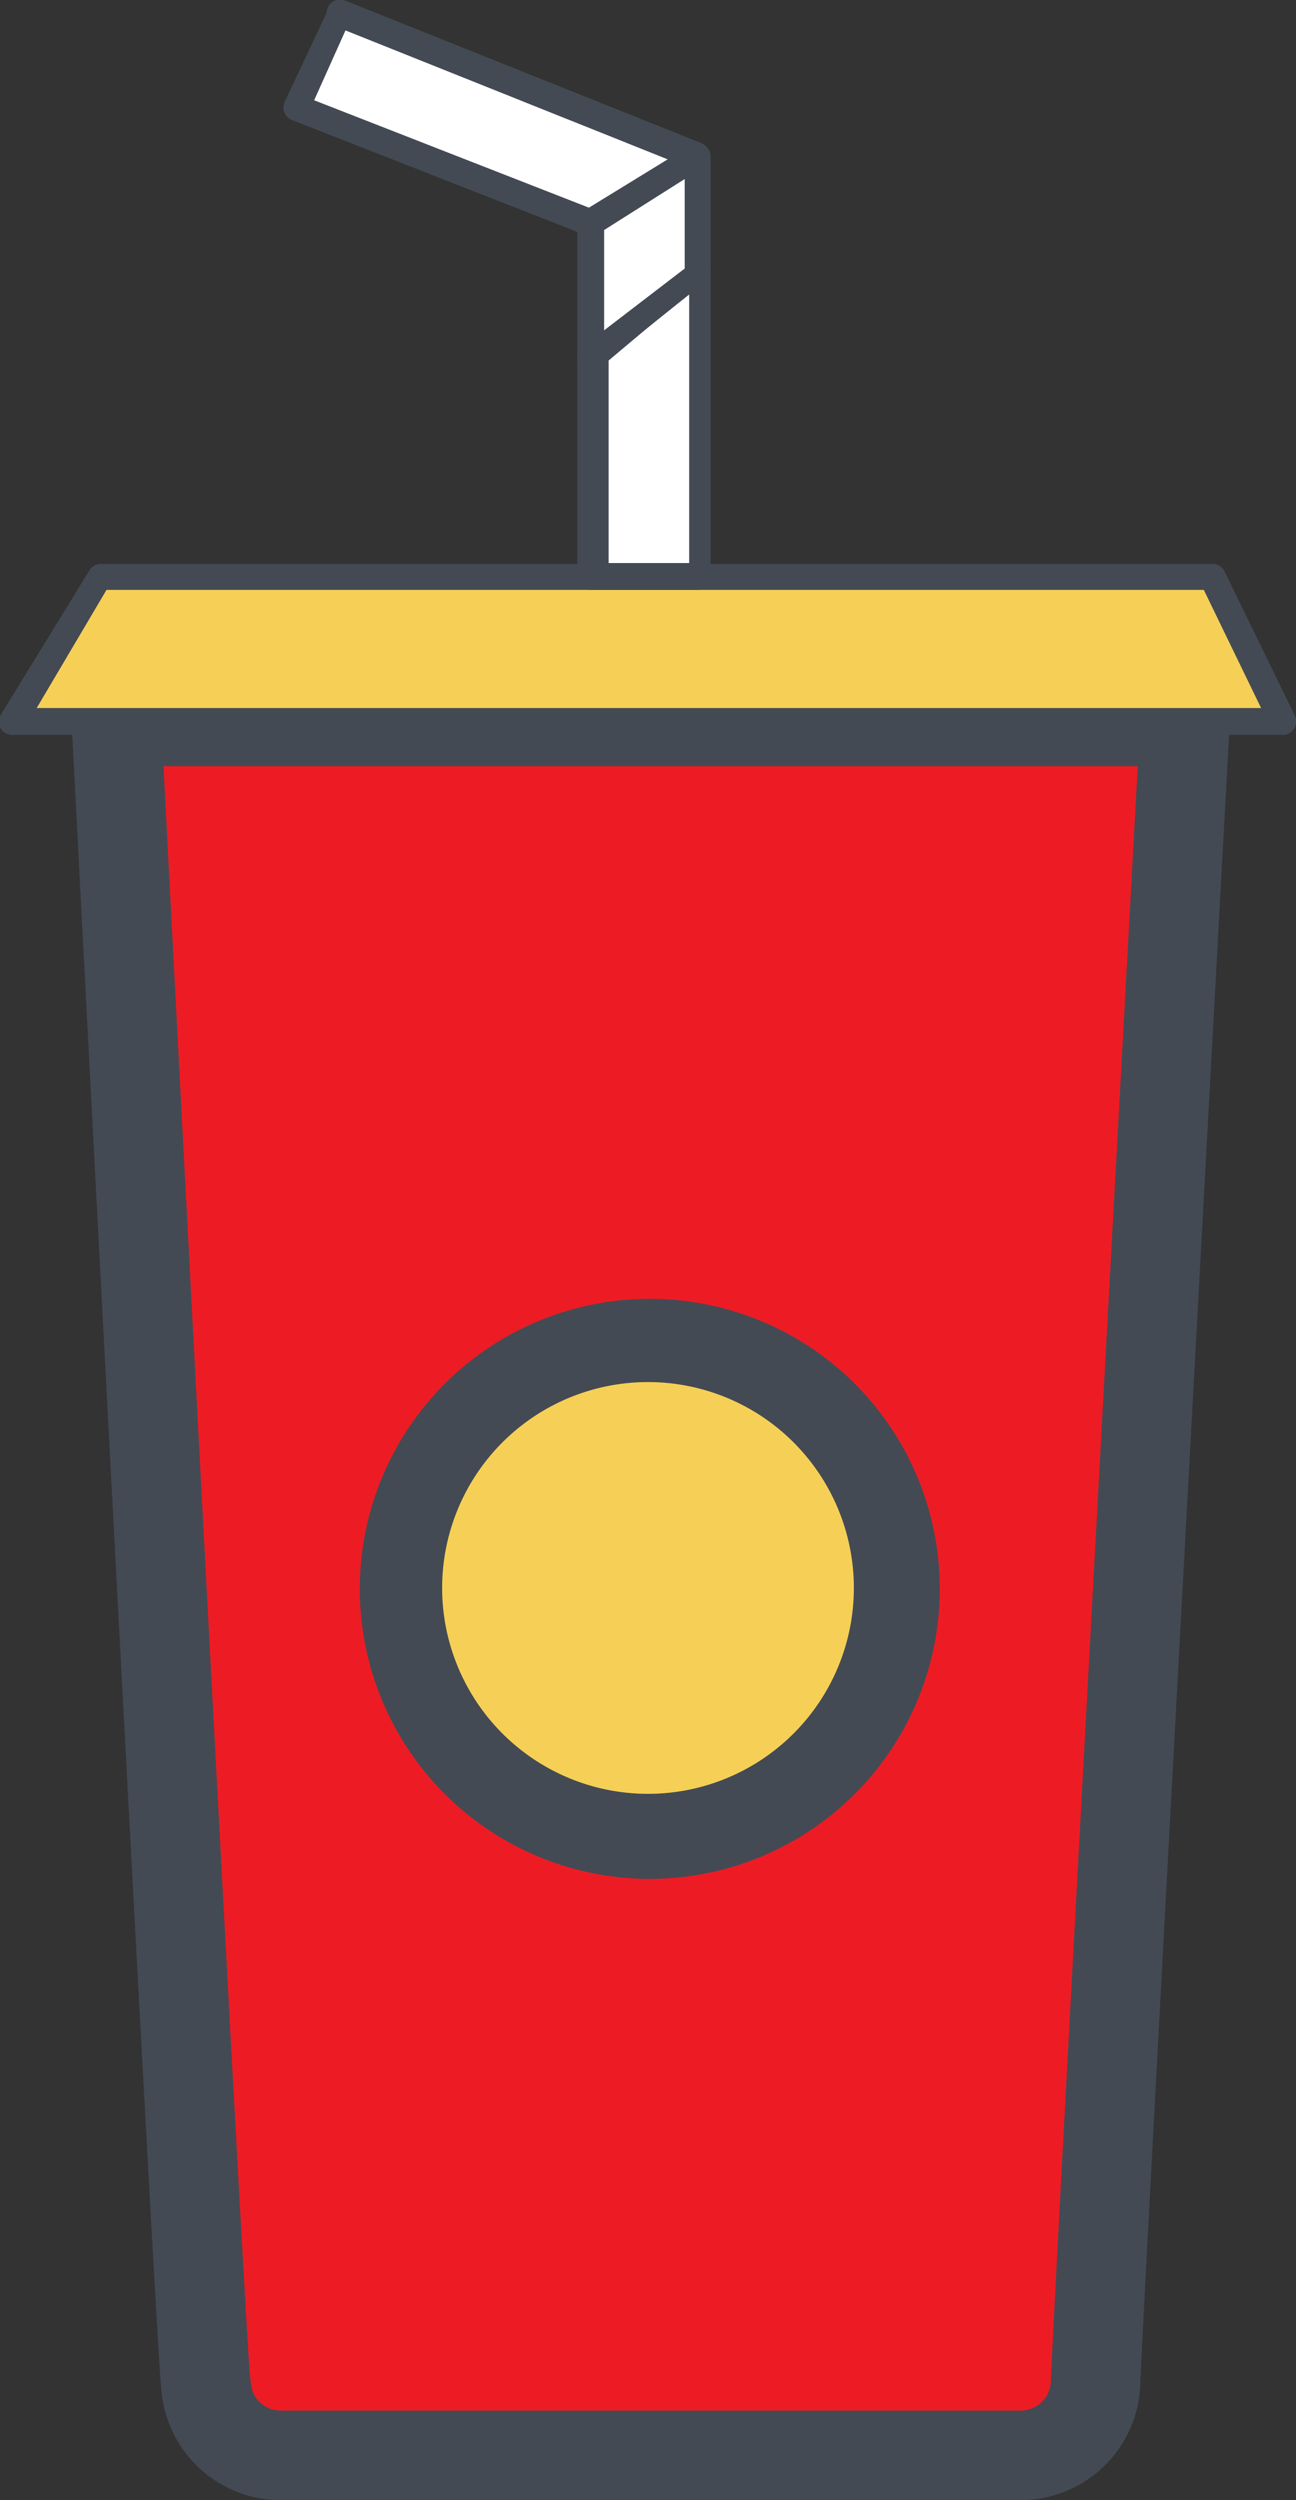 <svg xmlns="http://www.w3.org/2000/svg" viewBox="0 0 14.48 27.93"><rect x="0" y="0" width="14.48" height="27.93" fill="#333333" stroke="none"/><defs><style>.a{fill:#ed1c24;stroke:#434a54;stroke-miterlimit:10;}.b{fill:#f6d056;}.c{fill:#434a54;}.d{fill:#fff;}</style></defs><title>Dine</title><path class="a" d="M1.3,8.06s.95,18.28,1,18.58a.84.84,0,0,0,.87.79h8.2a.84.84,0,0,0,.87-.79c0-.31,1-18.58,1-18.58ZM7.24,20.49A2.74,2.74,0,1,1,10,17.75,2.74,2.74,0,0,1,7.24,20.49Z"/><polygon class="b" points="14.33 8.06 0.15 8.06 1.11 6.45 13.55 6.45 14.33 8.06"/><path class="c" d="M14.33,8.21H.15A.15.15,0,0,1,0,8L1,6.37a.15.15,0,0,1,.13-.07H13.55a.15.15,0,0,1,.13.08L14.47,8a.15.15,0,0,1-.13.21ZM.41,7.91H14.09l-.64-1.32H1.19Z"/><polygon class="d" points="7.83 3.05 7.76 6.46 6.57 6.43 6.62 3.98 7.83 3.05"/><path class="c" d="M7.8,6.59H6.6a.15.15,0,0,1-.15-.15V4a.15.15,0,0,1,.06-.12l1.19-1A.15.15,0,0,1,7.94,3V6.45A.15.15,0,0,1,7.8,6.59Zm-1-.3h.9v-3l-.9.72Z"/><polygon class="d" points="7.8 1.75 7.8 3.04 6.6 4 6.6 2.48 7.8 1.75"/><path class="c" d="M6.6,4.15H6.54A.15.15,0,0,1,6.45,4V2.48a.15.15,0,0,1,.07-.13l1.19-.73a.15.15,0,0,1,.23.13V3a.15.15,0,0,1-.06.12l-1.19,1A.15.15,0,0,1,6.6,4.15Zm.15-1.58V3.69L7.65,3V2Z"/><polygon class="d" points="7.8 1.75 6.6 2.48 3.32 1.2 3.78 0.15 7.8 1.75"/><path class="c" d="M6.6,2.63H6.55L3.26,1.34a.15.15,0,0,1-.08-.2l.47-1A.15.15,0,0,1,3.84,0l4,1.6a.15.15,0,0,1,0,.26l-1.19.73ZM3.51,1.12l3.07,1.2.88-.54L3.86.34Z"/><ellipse class="b" cx="7.24" cy="17.75" rx="2.74" ry="2.74"/><path class="c" d="M7.24,20.93a3.18,3.18,0,1,1,3.18-3.18A3.18,3.18,0,0,1,7.24,20.93Zm0-5.49a2.3,2.3,0,1,0,2.3,2.3A2.3,2.3,0,0,0,7.24,15.44Z"/></svg>